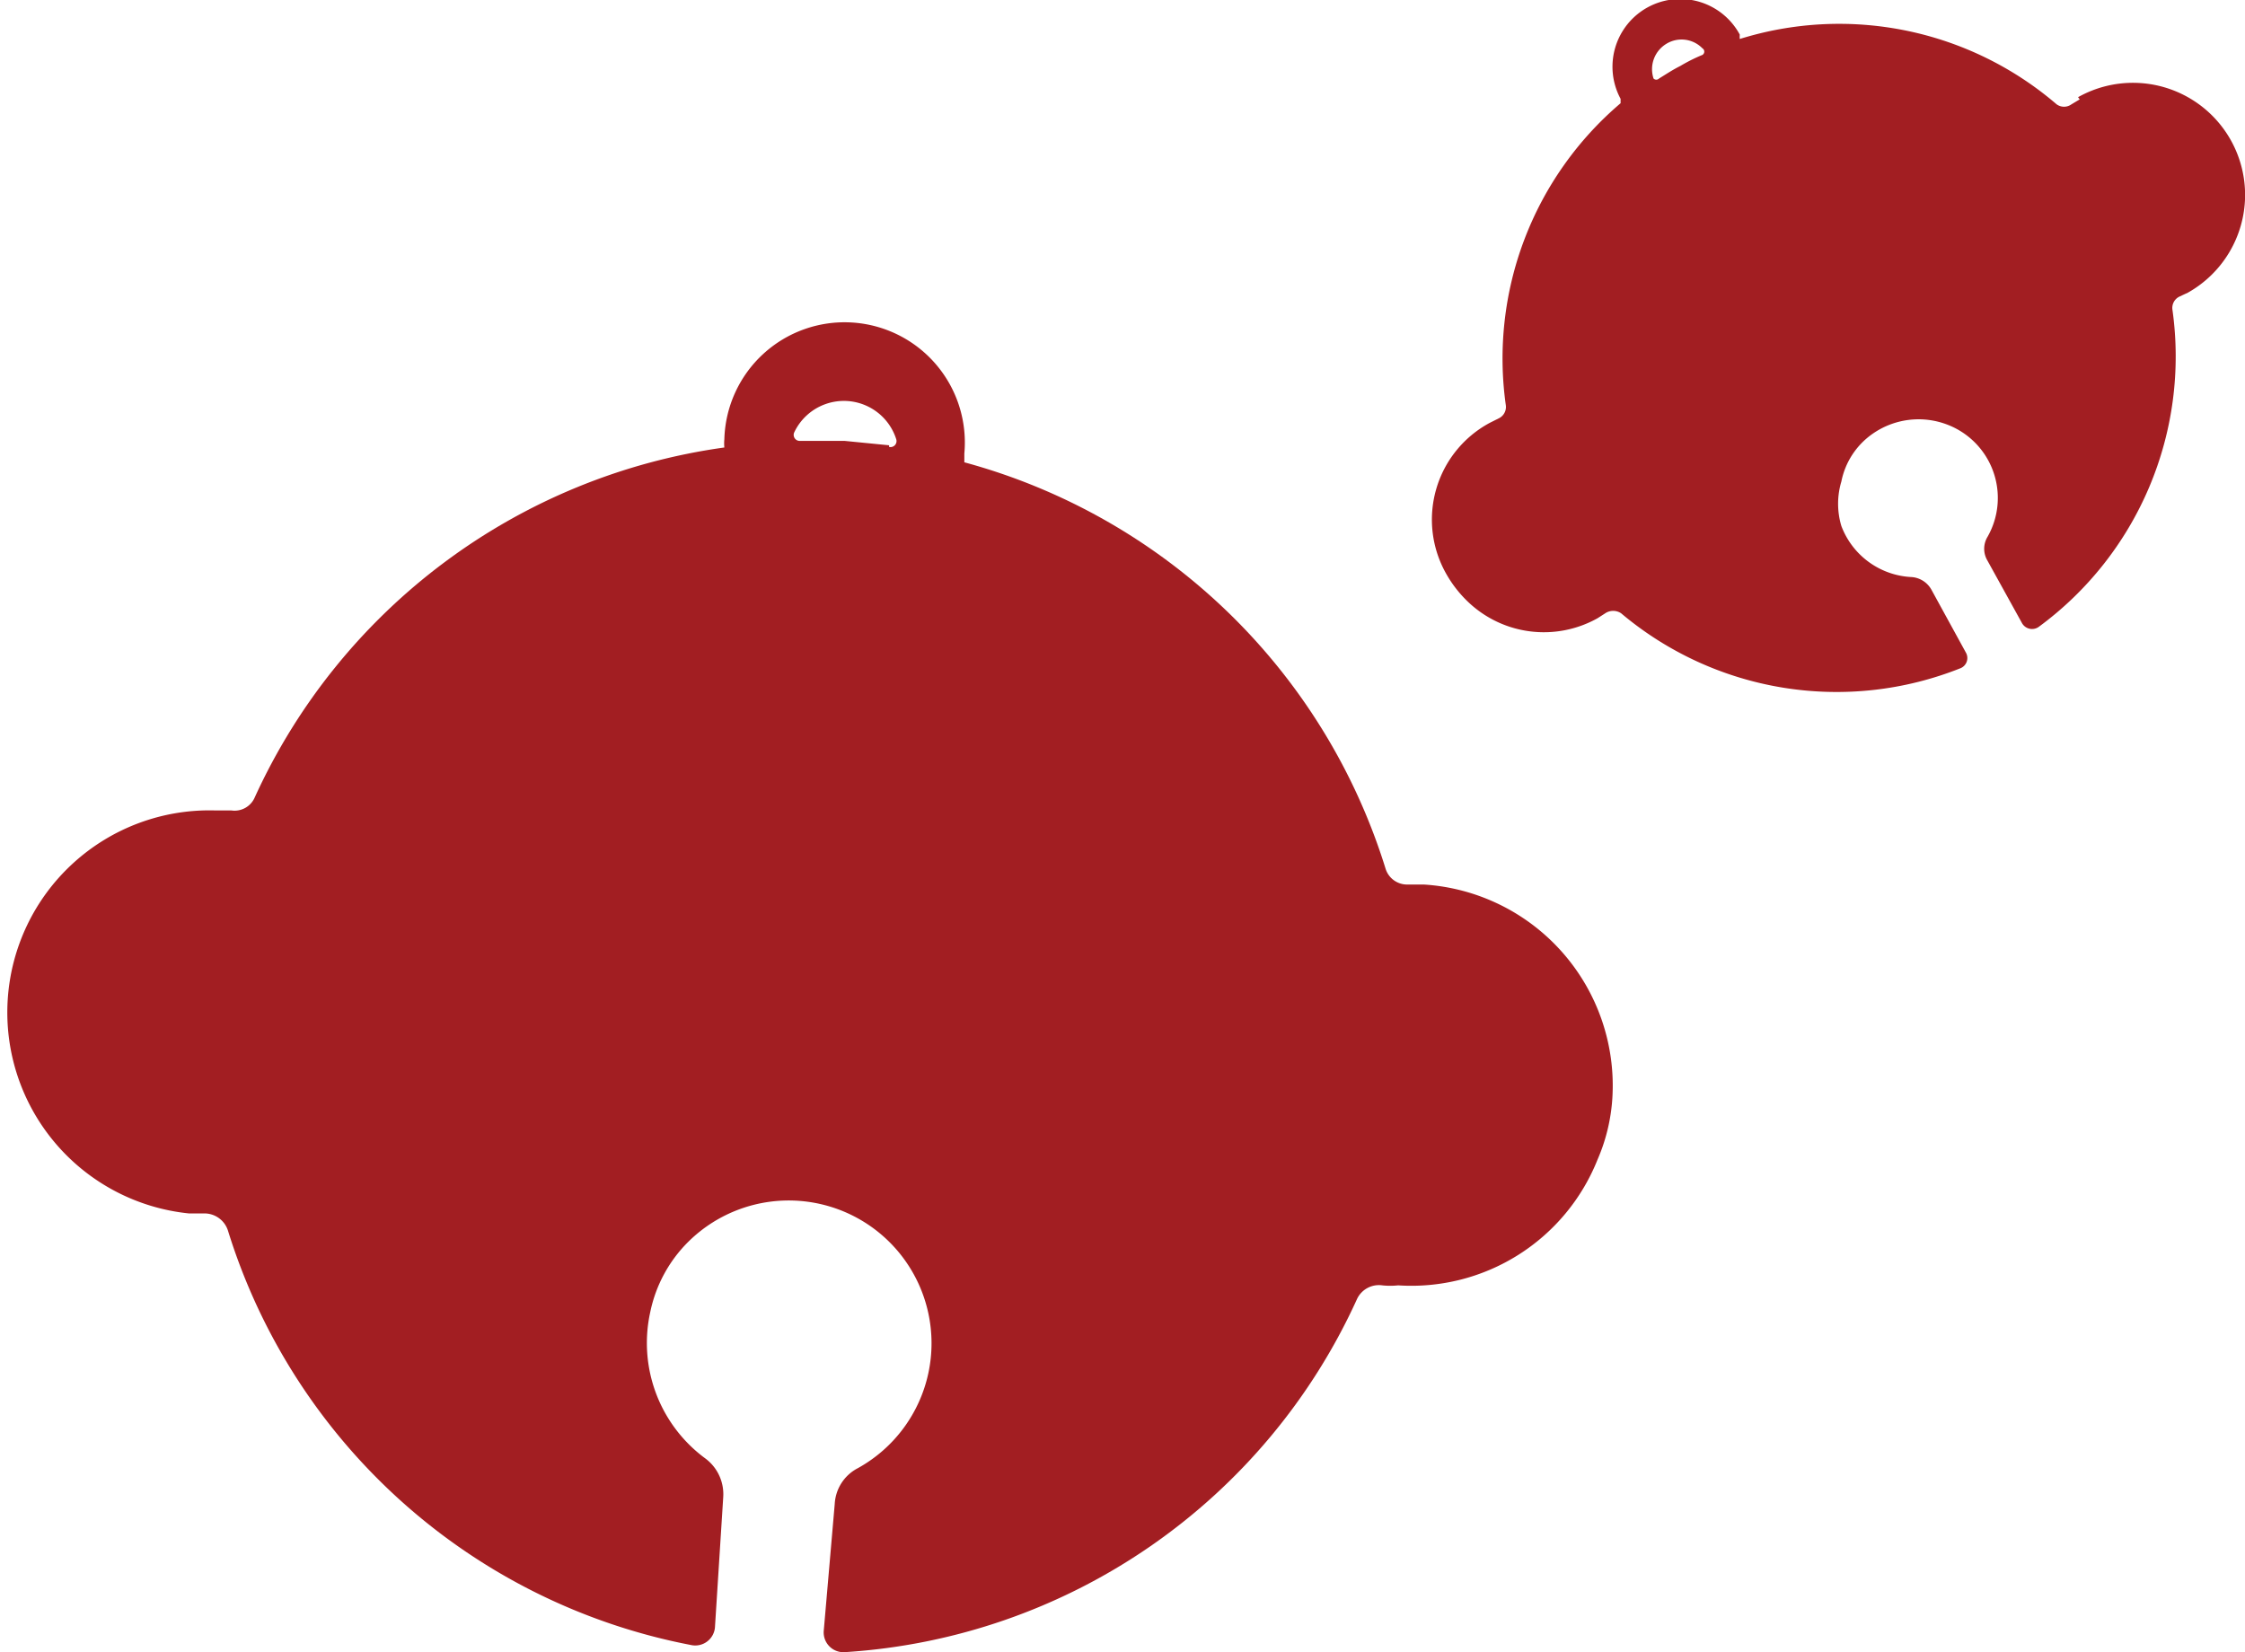 <svg xmlns="http://www.w3.org/2000/svg" viewBox="0 0 40.88 30.09"><defs><style>.cls-1{fill:#a21e22;}</style></defs><g id="Layer_2" data-name="Layer 2"><g id="Layer_1-2" data-name="Layer 1"><path class="cls-1" d="M25.93,16.11h-.31a.41.41,0,0,1-.39-.29,11.06,11.06,0,0,0-7.67-7.4c0-.05,0-.1,0-.16A2.19,2.19,0,1,0,13.19,8a.75.75,0,0,0,0,.15,11.07,11.07,0,0,0-8.55,6.37.4.4,0,0,1-.43.24l-.31,0a3.68,3.68,0,0,0-.46,7.34h.29a.45.45,0,0,1,.42.31,11,11,0,0,0,8.43,7.55.36.36,0,0,0,.44-.34l.15-2.36a.81.81,0,0,0-.33-.7,2.61,2.61,0,0,1-1-2.66,2.52,2.52,0,0,1,.7-1.29,2.6,2.6,0,1,1,3.08,4.13.78.78,0,0,0-.42.65L15,29.7a.36.36,0,0,0,.39.39,11,11,0,0,0,9.32-6.43.44.44,0,0,1,.46-.25,1.36,1.36,0,0,0,.29,0,3.65,3.65,0,0,0,3.63-2.29A3.33,3.33,0,0,0,29.36,20,3.67,3.67,0,0,0,25.93,16.11Zm-9.74-8-.81-.08-.81,0a.11.11,0,0,1-.11-.15A1,1,0,0,1,16.32,8,.11.11,0,0,1,16.19,8.14Z"/><path class="cls-1" d="M37.87,1.81l-.15.09a.23.23,0,0,1-.27,0A6.08,6.08,0,0,0,31.68.71a.59.59,0,0,1,0-.08A1.22,1.22,0,0,0,29.51,1.8s0,.05,0,.08a6.1,6.1,0,0,0-2.09,5.5.23.23,0,0,1-.13.24l-.16.08a2,2,0,0,0-.79,2.76,2.19,2.19,0,0,0,.37.48,2,2,0,0,0,2.38.32l.14-.09a.26.26,0,0,1,.29,0,6.09,6.09,0,0,0,6.18,1,.2.2,0,0,0,.1-.28l-.63-1.15a.45.45,0,0,0-.36-.23,1.44,1.44,0,0,1-1.28-.93,1.41,1.41,0,0,1,0-.81,1.39,1.39,0,0,1,.57-.87,1.46,1.46,0,0,1,1.35-.17,1.43,1.43,0,0,1,.74,2.05.42.42,0,0,0,0,.43l.63,1.14a.21.21,0,0,0,.3.07,6.11,6.11,0,0,0,2.44-5.77.23.23,0,0,1,.13-.25l.15-.07a2,2,0,0,0-2-3.56ZM31,1a3,3,0,0,0-.4.2c-.14.07-.26.15-.39.23a.07.07,0,0,1-.1,0A.54.54,0,0,1,30.34.8.53.53,0,0,1,31,.88.07.07,0,0,1,31,1Z"/></g></g></svg>